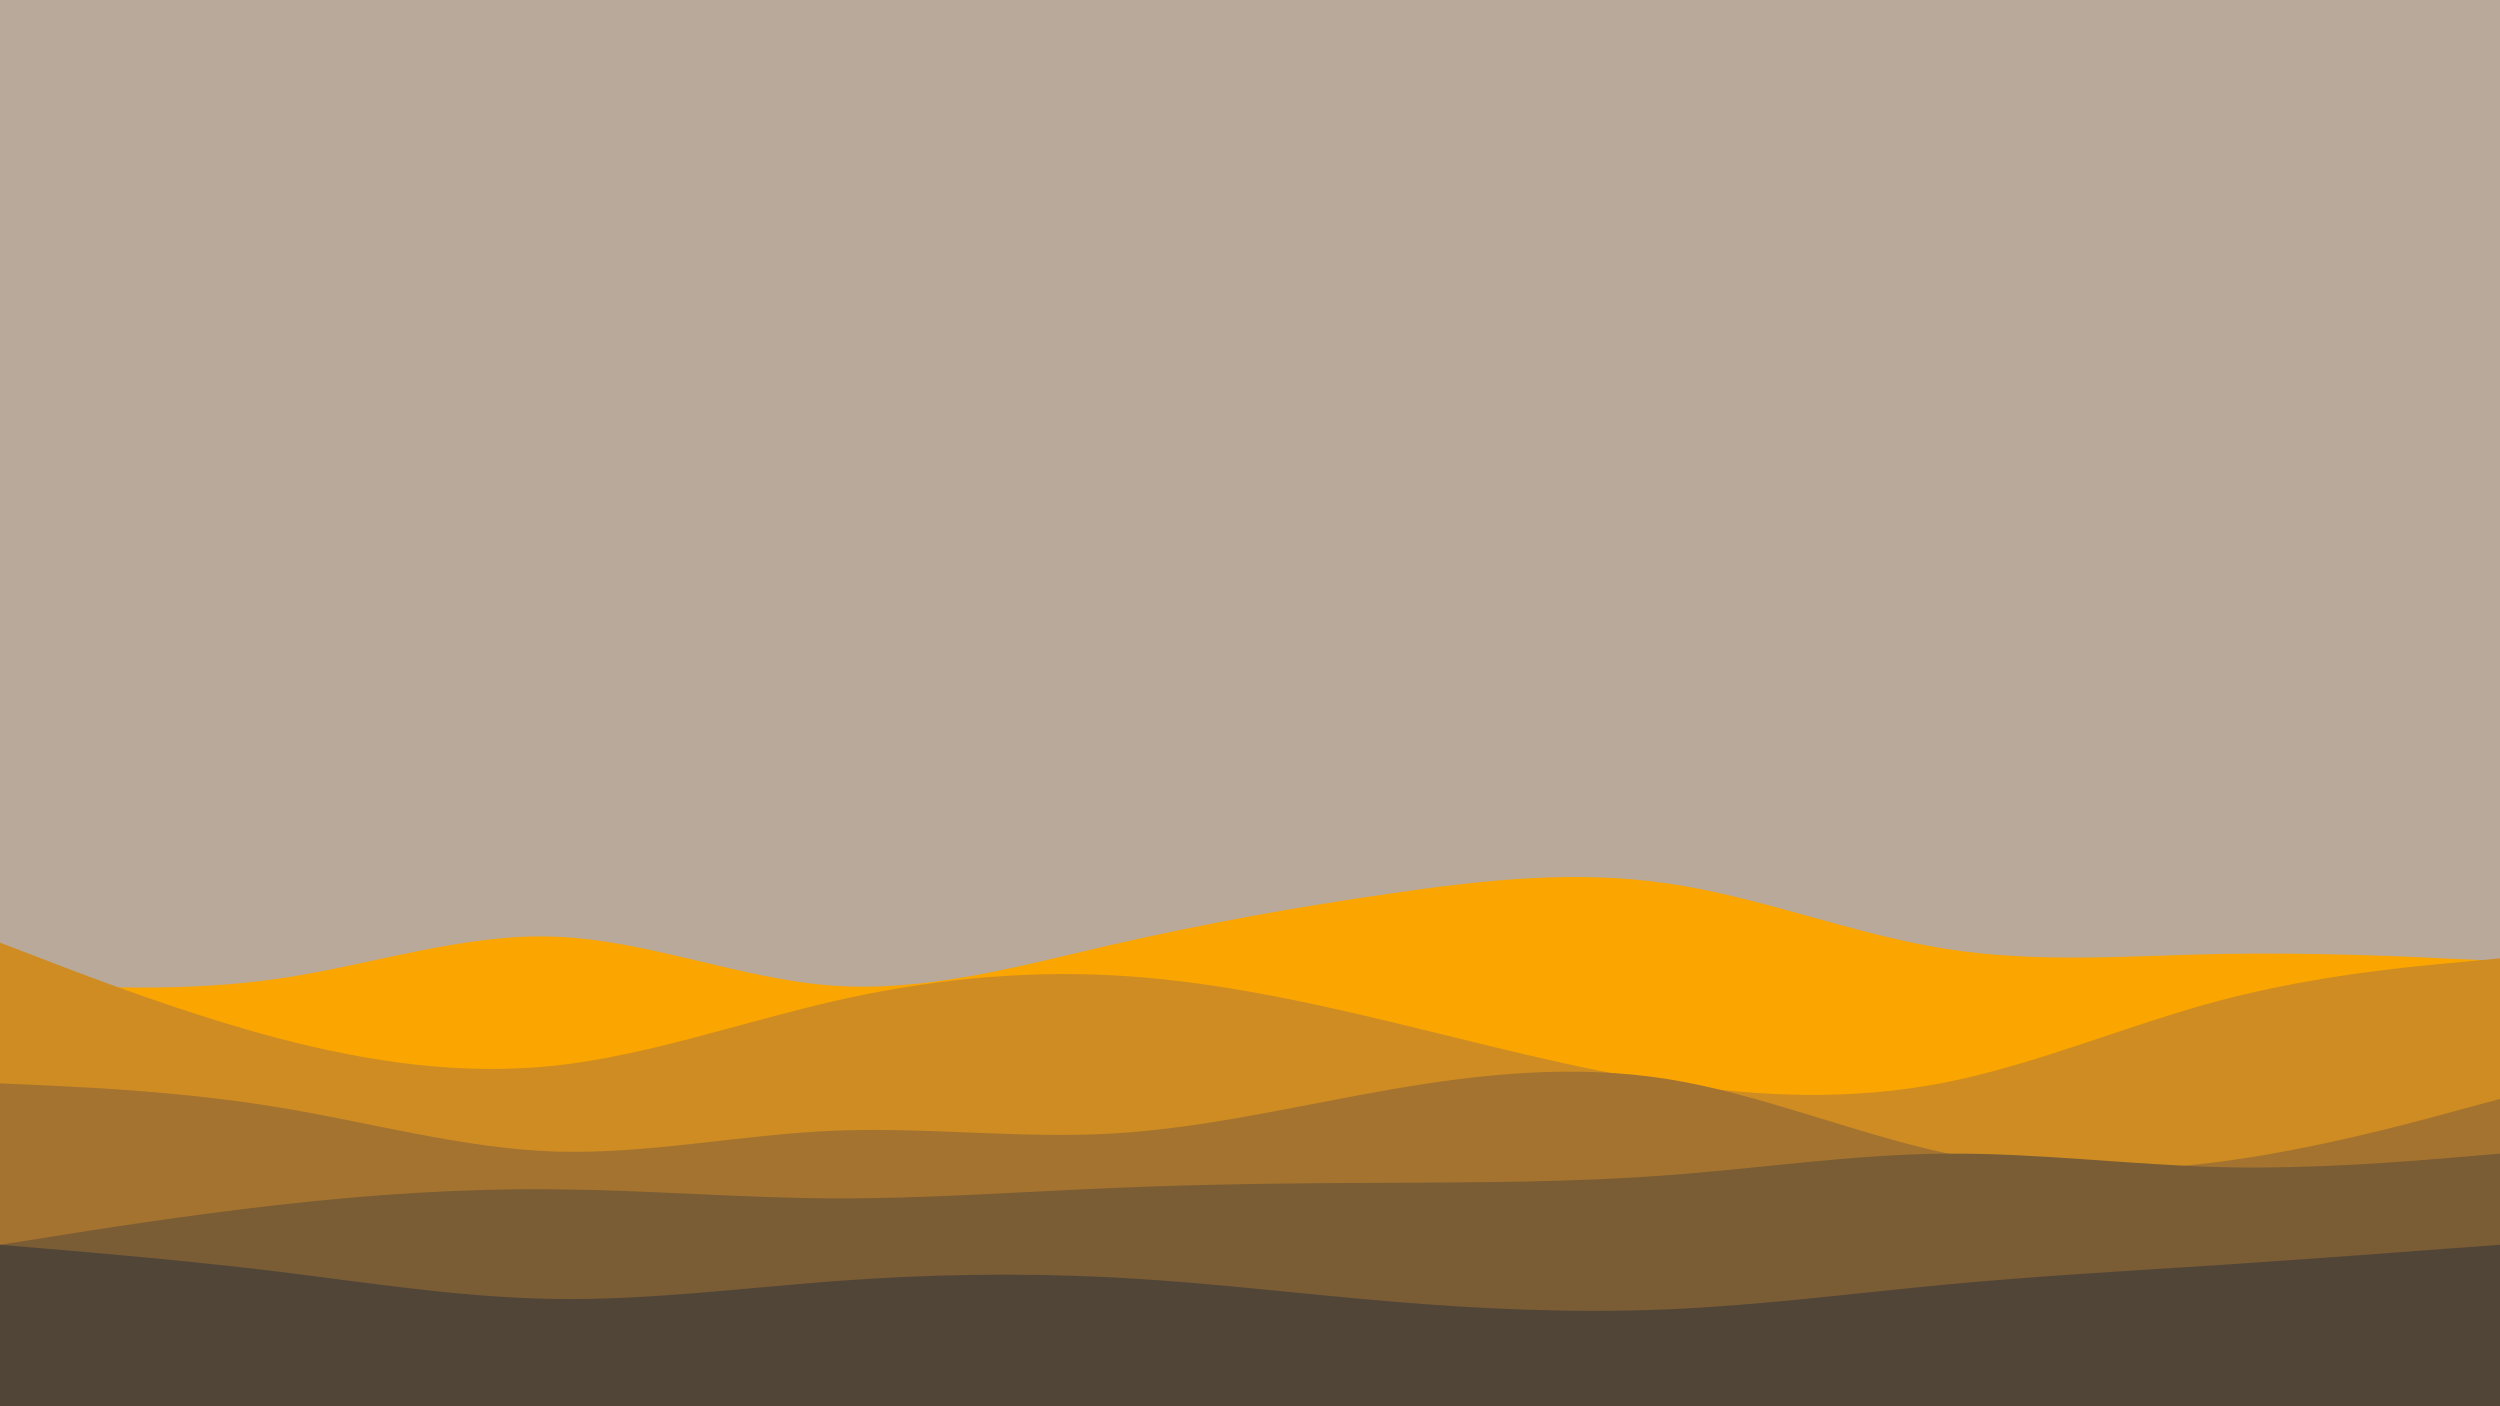 <svg id="visual" viewBox="0 0 960 540" width="960" height="540" xmlns="http://www.w3.org/2000/svg" xmlns:xlink="http://www.w3.org/1999/xlink" version="1.1"><rect x="0" y="0" width="960" height="540" fill="#b8a99a"></rect><path d="M0 377L17.8 378C35.7 379 71.3 381 106.8 375.8C142.3 370.7 177.7 358.3 213.2 359.7C248.7 361 284.3 376 320 378.5C355.7 381 391.3 371 426.8 362.8C462.3 354.7 497.7 348.3 533.2 343.2C568.7 338 604.3 334 640 339.2C675.7 344.3 711.3 358.7 746.8 364.3C782.3 370 817.7 367 853.2 366.3C888.7 365.7 924.3 367.3 942.2 368.2L960 369L960 541L942.2 541C924.3 541 888.7 541 853.2 541C817.7 541 782.3 541 746.8 541C711.3 541 675.7 541 640 541C604.3 541 568.7 541 533.2 541C497.7 541 462.3 541 426.8 541C391.3 541 355.7 541 320 541C284.3 541 248.7 541 213.2 541C177.7 541 142.3 541 106.8 541C71.3 541 35.7 541 17.8 541L0 541Z" fill="#faa500"></path><path d="M0 362L17.8 368.8C35.7 375.7 71.3 389.3 106.8 398.7C142.3 408 177.7 413 213.2 409.2C248.7 405.3 284.3 392.7 320 384.5C355.7 376.3 391.3 372.7 426.8 374.5C462.3 376.3 497.7 383.7 533.2 392.2C568.7 400.7 604.3 410.3 640 415.8C675.7 421.3 711.3 422.7 746.8 415.7C782.3 408.7 817.7 393.3 853.2 384C888.7 374.7 924.3 371.3 942.2 369.7L960 368L960 541L942.2 541C924.3 541 888.7 541 853.2 541C817.7 541 782.3 541 746.8 541C711.3 541 675.7 541 640 541C604.3 541 568.7 541 533.2 541C497.7 541 462.3 541 426.8 541C391.3 541 355.7 541 320 541C284.3 541 248.7 541 213.2 541C177.7 541 142.3 541 106.8 541C71.3 541 35.7 541 17.8 541L0 541Z" fill="#ce8c23"></path><path d="M0 416L17.8 416.8C35.7 417.7 71.3 419.3 106.8 425.2C142.3 431 177.7 441 213.2 442.2C248.7 443.3 284.3 435.7 320 434.2C355.7 432.7 391.3 437.3 426.8 435.3C462.3 433.3 497.7 424.7 533.2 418.5C568.7 412.3 604.3 408.7 640 414.3C675.7 420 711.3 435 746.8 442.7C782.3 450.3 817.7 450.7 853.2 446C888.7 441.3 924.3 431.7 942.2 426.8L960 422L960 541L942.2 541C924.3 541 888.7 541 853.2 541C817.7 541 782.3 541 746.8 541C711.3 541 675.7 541 640 541C604.3 541 568.7 541 533.2 541C497.7 541 462.3 541 426.8 541C391.3 541 355.7 541 320 541C284.3 541 248.7 541 213.2 541C177.7 541 142.3 541 106.8 541C71.3 541 35.7 541 17.8 541L0 541Z" fill="#a4732f"></path><path d="M0 478L17.8 475.2C35.7 472.3 71.3 466.7 106.8 462.7C142.3 458.7 177.7 456.3 213.2 456.7C248.7 457 284.3 460 320 460.2C355.7 460.3 391.3 457.7 426.8 456.2C462.3 454.7 497.7 454.3 533.2 454.2C568.7 454 604.3 454 640 451.3C675.7 448.7 711.3 443.3 746.8 443C782.3 442.7 817.7 447.3 853.2 448.2C888.7 449 924.3 446 942.2 444.5L960 443L960 541L942.2 541C924.3 541 888.7 541 853.2 541C817.7 541 782.3 541 746.8 541C711.3 541 675.7 541 640 541C604.3 541 568.7 541 533.2 541C497.7 541 462.3 541 426.8 541C391.3 541 355.7 541 320 541C284.3 541 248.7 541 213.2 541C177.7 541 142.3 541 106.8 541C71.3 541 35.7 541 17.8 541L0 541Z" fill="#7a5c35"></path><path d="M0 478L17.8 479.5C35.7 481 71.3 484 106.8 488.3C142.3 492.7 177.7 498.3 213.2 498.8C248.7 499.3 284.3 494.7 320 492C355.7 489.3 391.3 488.7 426.8 490.5C462.3 492.3 497.7 496.7 533.2 499.7C568.7 502.7 604.3 504.3 640 502.8C675.7 501.3 711.3 496.7 746.8 493.3C782.3 490 817.7 488 853.2 485.7C888.7 483.3 924.3 480.7 942.2 479.3L960 478L960 541L942.2 541C924.3 541 888.7 541 853.2 541C817.7 541 782.3 541 746.8 541C711.3 541 675.7 541 640 541C604.3 541 568.7 541 533.2 541C497.7 541 462.3 541 426.8 541C391.3 541 355.7 541 320 541C284.3 541 248.7 541 213.2 541C177.7 541 142.3 541 106.8 541C71.3 541 35.7 541 17.8 541L0 541Z" fill="#514538"></path></svg>